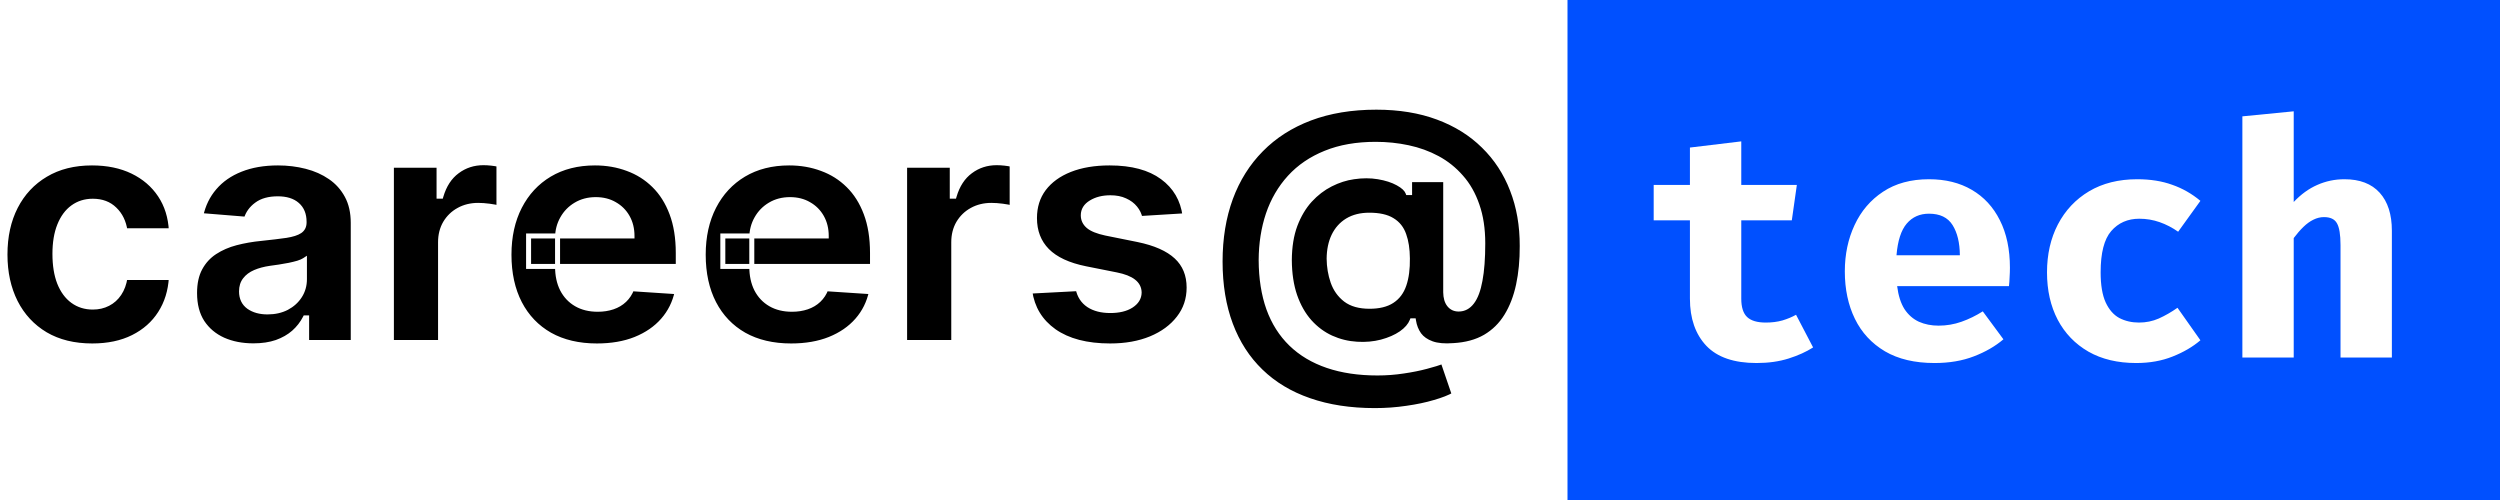 <svg width="1000" height="200" viewBox="0 0 1000 200" fill="none" xmlns="http://www.w3.org/2000/svg">
<rect x="0" y="0" width="1000" height="200" fill="#333333" stroke="none"/>
<g clip-path="url(#clip0_221_242)">
<rect width="1000" height="200" fill="white"/>
<mask id="path-1-outside-1_221_242" maskUnits="userSpaceOnUse" x="0" y="41" width="610" height="125" fill="black">
<rect fill="white" y="41" width="610" height="125"/>
<path d="M36.886 138.385C29.623 138.385 23.375 136.846 18.143 133.768C12.942 130.66 8.941 126.351 6.141 120.842C3.371 115.333 1.986 108.993 1.986 101.822C1.986 94.559 3.386 88.188 6.187 82.71C9.018 77.201 13.035 72.908 18.236 69.83C23.437 66.722 29.623 65.168 36.794 65.168C42.98 65.168 48.397 66.291 53.044 68.538C57.691 70.784 61.369 73.939 64.077 78.001C66.786 82.064 68.278 86.834 68.555 92.312H49.997C49.474 88.773 48.089 85.926 45.842 83.772C43.626 81.587 40.718 80.494 37.117 80.494C34.07 80.494 31.408 81.325 29.131 82.987C26.884 84.618 25.13 87.004 23.868 90.143C22.606 93.282 21.975 97.083 21.975 101.545C21.975 106.07 22.591 109.917 23.822 113.087C25.084 116.257 26.853 118.673 29.131 120.335C31.408 121.996 34.07 122.827 37.117 122.827C39.364 122.827 41.38 122.366 43.165 121.442C44.981 120.519 46.473 119.18 47.643 117.426C48.843 115.641 49.628 113.502 49.997 111.009H68.555C68.248 116.426 66.77 121.196 64.124 125.32C61.508 129.414 57.891 132.614 53.275 134.923C48.658 137.231 43.196 138.385 36.886 138.385ZM101.367 138.339C96.843 138.339 92.811 137.554 89.272 135.984C85.733 134.384 82.932 132.03 80.87 128.921C78.839 125.782 77.823 121.873 77.823 117.195C77.823 113.256 78.546 109.947 79.993 107.27C81.439 104.592 83.409 102.438 85.902 100.807C88.395 99.176 91.226 97.945 94.396 97.114C97.597 96.283 100.952 95.698 104.46 95.359C108.584 94.928 111.908 94.528 114.432 94.159C116.955 93.759 118.787 93.174 119.925 92.405C121.064 91.635 121.633 90.497 121.633 88.989V88.712C121.633 85.788 120.71 83.526 118.863 81.925C117.048 80.325 114.462 79.525 111.108 79.525C107.568 79.525 104.752 80.31 102.66 81.879C100.567 83.418 99.182 85.357 98.505 87.696L80.316 86.219C81.239 81.91 83.055 78.186 85.763 75.047C88.472 71.877 91.965 69.445 96.243 67.753C100.551 66.029 105.537 65.168 111.2 65.168C115.14 65.168 118.91 65.629 122.51 66.553C126.142 67.476 129.358 68.907 132.159 70.846C134.99 72.785 137.222 75.278 138.853 78.325C140.484 81.341 141.3 84.957 141.3 89.173V137H122.649V127.167H122.095C120.956 129.383 119.433 131.337 117.525 133.03C115.617 134.692 113.324 136 110.646 136.954C107.969 137.877 104.876 138.339 101.367 138.339ZM106.999 124.766C109.892 124.766 112.447 124.197 114.662 123.058C116.878 121.889 118.617 120.319 119.879 118.349C121.141 116.38 121.772 114.148 121.772 111.656V104.131C121.156 104.531 120.31 104.9 119.233 105.239C118.186 105.546 117.001 105.839 115.678 106.116C114.355 106.362 113.031 106.593 111.708 106.808C110.385 106.993 109.184 107.162 108.107 107.316C105.799 107.655 103.783 108.193 102.059 108.932C100.336 109.67 98.997 110.671 98.043 111.933C97.089 113.164 96.612 114.702 96.612 116.549C96.612 119.227 97.582 121.273 99.52 122.689C101.49 124.074 103.983 124.766 106.999 124.766ZM156.557 137V66.091H175.623V78.463H176.362C177.654 74.062 179.824 70.738 182.871 68.492C185.918 66.214 189.426 65.075 193.396 65.075C194.381 65.075 195.443 65.137 196.582 65.26C197.721 65.383 198.721 65.552 199.583 65.768V83.218C198.659 82.941 197.382 82.695 195.751 82.479C194.12 82.264 192.627 82.156 191.273 82.156C188.38 82.156 185.795 82.787 183.517 84.049C181.271 85.28 179.485 87.004 178.162 89.219C176.869 91.435 176.223 93.99 176.223 96.883V137H156.557ZM238.765 138.385C231.471 138.385 225.192 136.908 219.93 133.953C214.698 130.968 210.666 126.751 207.835 121.304C205.003 115.826 203.587 109.347 203.587 101.869C203.587 94.575 205.003 88.173 207.835 82.664C210.666 77.155 214.652 72.862 219.791 69.784C224.962 66.706 231.025 65.168 237.98 65.168C242.658 65.168 247.013 65.922 251.045 67.43C255.107 68.907 258.647 71.138 261.663 74.124C264.71 77.109 267.079 80.864 268.772 85.388C270.465 89.881 271.311 95.144 271.311 101.176V106.577H211.435V94.39H252.799C252.799 91.558 252.183 89.05 250.952 86.865C249.721 84.68 248.013 82.972 245.828 81.741C243.674 80.479 241.165 79.848 238.303 79.848C235.318 79.848 232.671 80.54 230.363 81.925C228.085 83.28 226.3 85.111 225.008 87.419C223.715 89.697 223.054 92.236 223.023 95.036V106.624C223.023 110.132 223.669 113.164 224.962 115.718C226.285 118.272 228.147 120.242 230.548 121.627C232.948 123.012 235.795 123.705 239.088 123.705C241.273 123.705 243.274 123.397 245.089 122.781C246.905 122.166 248.46 121.242 249.752 120.011C251.045 118.78 252.03 117.272 252.707 115.487L270.896 116.688C269.972 121.058 268.08 124.874 265.217 128.136C262.386 131.368 258.723 133.892 254.23 135.707C249.768 137.492 244.612 138.385 238.765 138.385ZM316.46 138.385C309.166 138.385 302.888 136.908 297.625 133.953C292.393 130.968 288.361 126.751 285.53 121.304C282.698 115.826 281.283 109.347 281.283 101.869C281.283 94.575 282.698 88.173 285.53 82.664C288.361 77.155 292.347 72.862 297.487 69.784C302.657 66.706 308.72 65.168 315.675 65.168C320.353 65.168 324.708 65.922 328.74 67.43C332.803 68.907 336.342 71.138 339.358 74.124C342.405 77.109 344.775 80.864 346.467 85.388C348.16 89.881 349.006 95.144 349.006 101.176V106.577H289.131V94.39H330.494C330.494 91.558 329.879 89.05 328.648 86.865C327.417 84.68 325.709 82.972 323.523 81.741C321.369 80.479 318.861 79.848 315.999 79.848C313.013 79.848 310.366 80.54 308.058 81.925C305.781 83.28 303.996 85.111 302.703 87.419C301.411 89.697 300.749 92.236 300.718 95.036V106.624C300.718 110.132 301.364 113.164 302.657 115.718C303.98 118.272 305.842 120.242 308.243 121.627C310.643 123.012 313.49 123.705 316.783 123.705C318.969 123.705 320.969 123.397 322.785 122.781C324.601 122.166 326.155 121.242 327.447 120.011C328.74 118.78 329.725 117.272 330.402 115.487L348.591 116.688C347.668 121.058 345.775 124.874 342.913 128.136C340.081 131.368 336.419 133.892 331.925 135.707C327.463 137.492 322.308 138.385 316.46 138.385ZM361.84 137V66.091H380.906V78.463H381.645C382.938 74.062 385.107 70.738 388.154 68.492C391.201 66.214 394.71 65.075 398.68 65.075C399.665 65.075 400.726 65.137 401.865 65.26C403.004 65.383 404.004 65.552 404.866 65.768V83.218C403.942 82.941 402.665 82.695 401.034 82.479C399.403 82.264 397.91 82.156 396.556 82.156C393.663 82.156 391.078 82.787 388.8 84.049C386.554 85.28 384.769 87.004 383.445 89.219C382.153 91.435 381.506 93.99 381.506 96.883V137H361.84ZM474.032 86.311L456.028 87.419C455.72 85.88 455.058 84.495 454.043 83.264C453.027 82.002 451.688 81.002 450.026 80.263C448.395 79.494 446.441 79.109 444.164 79.109C441.117 79.109 438.547 79.756 436.454 81.048C434.361 82.31 433.315 84.003 433.315 86.126C433.315 87.819 433.992 89.25 435.346 90.42C436.7 91.589 439.024 92.528 442.317 93.236L455.151 95.821C462.045 97.237 467.184 99.514 470.57 102.653C473.955 105.793 475.648 109.917 475.648 115.026C475.648 119.673 474.278 123.751 471.539 127.259C468.831 130.768 465.107 133.507 460.367 135.477C455.659 137.415 450.227 138.385 444.071 138.385C434.684 138.385 427.206 136.431 421.635 132.522C416.095 128.583 412.848 123.228 411.894 116.457L431.237 115.441C431.822 118.303 433.238 120.488 435.485 121.996C437.731 123.474 440.609 124.212 444.117 124.212C447.564 124.212 450.334 123.551 452.427 122.227C454.551 120.873 455.628 119.134 455.659 117.011C455.628 115.226 454.874 113.764 453.396 112.625C451.919 111.455 449.642 110.563 446.564 109.947L434.284 107.501C427.36 106.116 422.204 103.715 418.819 100.299C415.464 96.883 413.787 92.528 413.787 87.234C413.787 82.679 415.018 78.755 417.48 75.462C419.973 72.169 423.466 69.63 427.96 67.845C432.484 66.06 437.777 65.168 443.84 65.168C452.796 65.168 459.844 67.06 464.984 70.846C470.154 74.631 473.17 79.787 474.032 86.311ZM549.939 164.237C540.121 164.237 531.38 162.898 523.717 160.221C516.054 157.574 509.575 153.681 504.282 148.541C498.988 143.432 494.956 137.185 492.186 129.798C489.417 122.412 488.032 114.01 488.032 104.592C488.032 95.298 489.417 86.865 492.186 79.294C494.987 71.723 499.065 65.229 504.42 59.812C509.775 54.365 516.315 50.179 524.04 47.256C531.796 44.332 540.629 42.87 550.539 42.87C559.71 42.87 567.897 44.209 575.098 46.886C582.331 49.564 588.455 53.38 593.472 58.335C598.519 63.26 602.351 69.122 604.967 75.924C607.614 82.695 608.922 90.189 608.891 98.406C608.922 104.069 608.429 109.27 607.414 114.01C606.398 118.75 604.798 122.889 602.613 126.428C600.458 129.937 597.627 132.722 594.118 134.784C590.61 136.815 586.363 137.969 581.377 138.246C577.807 138.523 574.914 138.262 572.698 137.462C570.482 136.661 568.789 135.477 567.62 133.907C566.481 132.307 565.742 130.445 565.404 128.321H564.85C564.111 130.168 562.665 131.845 560.51 133.353C558.356 134.83 555.725 135.984 552.616 136.815C549.538 137.616 546.261 137.908 542.783 137.692C539.151 137.477 535.704 136.631 532.442 135.153C529.211 133.676 526.333 131.537 523.809 128.737C521.316 125.936 519.347 122.473 517.9 118.349C516.484 114.225 515.761 109.455 515.73 104.038C515.761 98.683 516.515 94.021 517.993 90.05C519.501 86.08 521.486 82.741 523.948 80.033C526.441 77.324 529.211 75.201 532.257 73.662C535.304 72.123 538.367 71.138 541.444 70.707C544.922 70.184 548.215 70.184 551.324 70.707C554.432 71.231 557.048 72.077 559.172 73.246C561.326 74.416 562.665 75.678 563.188 77.032H563.834V71.862H578.284V116.918C578.315 119.042 578.792 120.688 579.715 121.858C580.638 123.027 581.885 123.612 583.454 123.612C585.578 123.612 587.347 122.674 588.763 120.796C590.21 118.919 591.287 116.041 591.995 112.163C592.733 108.286 593.103 103.346 593.103 97.344C593.103 91.558 592.333 86.48 590.794 82.11C589.286 77.709 587.163 73.97 584.424 70.892C581.715 67.784 578.561 65.26 574.96 63.321C571.359 61.382 567.45 59.966 563.234 59.074C559.048 58.181 554.74 57.735 550.308 57.735C542.645 57.735 535.951 58.905 530.226 61.244C524.502 63.552 519.731 66.799 515.915 70.984C512.099 75.17 509.237 80.079 507.328 85.711C505.451 91.312 504.497 97.421 504.466 104.038C504.497 111.332 505.513 117.795 507.513 123.428C509.544 129.029 512.53 133.738 516.469 137.554C520.408 141.37 525.271 144.263 531.057 146.233C536.843 148.203 543.491 149.188 551 149.188C554.54 149.188 558.002 148.926 561.387 148.403C564.773 147.91 567.835 147.295 570.574 146.556C573.313 145.848 575.514 145.156 577.176 144.479L581.746 157.866C579.807 158.974 577.176 160.005 573.852 160.96C570.559 161.944 566.835 162.729 562.68 163.314C558.556 163.929 554.309 164.237 549.939 164.237ZM547.815 122.504C551.57 122.504 554.555 121.781 556.771 120.335C559.018 118.888 560.618 116.749 561.572 113.918C562.557 111.055 563.019 107.531 562.957 103.346C562.926 99.653 562.449 96.529 561.526 93.974C560.633 91.389 559.079 89.435 556.863 88.112C554.678 86.757 551.631 86.08 547.723 86.08C544.306 86.08 541.398 86.803 538.998 88.25C536.628 89.697 534.812 91.728 533.55 94.344C532.319 96.929 531.688 99.976 531.657 103.484C531.688 106.747 532.211 109.84 533.227 112.763C534.243 115.656 535.92 118.011 538.259 119.827C540.598 121.612 543.783 122.504 547.815 122.504Z"/>
</mask>
<path d="M36.886 138.385C29.623 138.385 23.375 136.846 18.143 133.768C12.942 130.66 8.941 126.351 6.141 120.842C3.371 115.333 1.986 108.993 1.986 101.822C1.986 94.559 3.386 88.188 6.187 82.71C9.018 77.201 13.035 72.908 18.236 69.83C23.437 66.722 29.623 65.168 36.794 65.168C42.98 65.168 48.397 66.291 53.044 68.538C57.691 70.784 61.369 73.939 64.077 78.001C66.786 82.064 68.278 86.834 68.555 92.312H49.997C49.474 88.773 48.089 85.926 45.842 83.772C43.626 81.587 40.718 80.494 37.117 80.494C34.07 80.494 31.408 81.325 29.131 82.987C26.884 84.618 25.13 87.004 23.868 90.143C22.606 93.282 21.975 97.083 21.975 101.545C21.975 106.07 22.591 109.917 23.822 113.087C25.084 116.257 26.853 118.673 29.131 120.335C31.408 121.996 34.07 122.827 37.117 122.827C39.364 122.827 41.38 122.366 43.165 121.442C44.981 120.519 46.473 119.18 47.643 117.426C48.843 115.641 49.628 113.502 49.997 111.009H68.555C68.248 116.426 66.77 121.196 64.124 125.32C61.508 129.414 57.891 132.614 53.275 134.923C48.658 137.231 43.196 138.385 36.886 138.385ZM101.367 138.339C96.843 138.339 92.811 137.554 89.272 135.984C85.733 134.384 82.932 132.03 80.87 128.921C78.839 125.782 77.823 121.873 77.823 117.195C77.823 113.256 78.546 109.947 79.993 107.27C81.439 104.592 83.409 102.438 85.902 100.807C88.395 99.176 91.226 97.945 94.396 97.114C97.597 96.283 100.952 95.698 104.46 95.359C108.584 94.928 111.908 94.528 114.432 94.159C116.955 93.759 118.787 93.174 119.925 92.405C121.064 91.635 121.633 90.497 121.633 88.989V88.712C121.633 85.788 120.71 83.526 118.863 81.925C117.048 80.325 114.462 79.525 111.108 79.525C107.568 79.525 104.752 80.31 102.66 81.879C100.567 83.418 99.182 85.357 98.505 87.696L80.316 86.219C81.239 81.91 83.055 78.186 85.763 75.047C88.472 71.877 91.965 69.445 96.243 67.753C100.551 66.029 105.537 65.168 111.2 65.168C115.14 65.168 118.91 65.629 122.51 66.553C126.142 67.476 129.358 68.907 132.159 70.846C134.99 72.785 137.222 75.278 138.853 78.325C140.484 81.341 141.3 84.957 141.3 89.173V137H122.649V127.167H122.095C120.956 129.383 119.433 131.337 117.525 133.03C115.617 134.692 113.324 136 110.646 136.954C107.969 137.877 104.876 138.339 101.367 138.339ZM106.999 124.766C109.892 124.766 112.447 124.197 114.662 123.058C116.878 121.889 118.617 120.319 119.879 118.349C121.141 116.38 121.772 114.148 121.772 111.656V104.131C121.156 104.531 120.31 104.9 119.233 105.239C118.186 105.546 117.001 105.839 115.678 106.116C114.355 106.362 113.031 106.593 111.708 106.808C110.385 106.993 109.184 107.162 108.107 107.316C105.799 107.655 103.783 108.193 102.059 108.932C100.336 109.67 98.997 110.671 98.043 111.933C97.089 113.164 96.612 114.702 96.612 116.549C96.612 119.227 97.582 121.273 99.52 122.689C101.49 124.074 103.983 124.766 106.999 124.766ZM156.557 137V66.091H175.623V78.463H176.362C177.654 74.062 179.824 70.738 182.871 68.492C185.918 66.214 189.426 65.075 193.396 65.075C194.381 65.075 195.443 65.137 196.582 65.26C197.721 65.383 198.721 65.552 199.583 65.768V83.218C198.659 82.941 197.382 82.695 195.751 82.479C194.12 82.264 192.627 82.156 191.273 82.156C188.38 82.156 185.795 82.787 183.517 84.049C181.271 85.28 179.485 87.004 178.162 89.219C176.869 91.435 176.223 93.99 176.223 96.883V137H156.557ZM238.765 138.385C231.471 138.385 225.192 136.908 219.93 133.953C214.698 130.968 210.666 126.751 207.835 121.304C205.003 115.826 203.587 109.347 203.587 101.869C203.587 94.575 205.003 88.173 207.835 82.664C210.666 77.155 214.652 72.862 219.791 69.784C224.962 66.706 231.025 65.168 237.98 65.168C242.658 65.168 247.013 65.922 251.045 67.43C255.107 68.907 258.647 71.138 261.663 74.124C264.71 77.109 267.079 80.864 268.772 85.388C270.465 89.881 271.311 95.144 271.311 101.176V106.577H211.435V94.39H252.799C252.799 91.558 252.183 89.05 250.952 86.865C249.721 84.68 248.013 82.972 245.828 81.741C243.674 80.479 241.165 79.848 238.303 79.848C235.318 79.848 232.671 80.54 230.363 81.925C228.085 83.28 226.3 85.111 225.008 87.419C223.715 89.697 223.054 92.236 223.023 95.036V106.624C223.023 110.132 223.669 113.164 224.962 115.718C226.285 118.272 228.147 120.242 230.548 121.627C232.948 123.012 235.795 123.705 239.088 123.705C241.273 123.705 243.274 123.397 245.089 122.781C246.905 122.166 248.46 121.242 249.752 120.011C251.045 118.78 252.03 117.272 252.707 115.487L270.896 116.688C269.972 121.058 268.08 124.874 265.217 128.136C262.386 131.368 258.723 133.892 254.23 135.707C249.768 137.492 244.612 138.385 238.765 138.385ZM316.46 138.385C309.166 138.385 302.888 136.908 297.625 133.953C292.393 130.968 288.361 126.751 285.53 121.304C282.698 115.826 281.283 109.347 281.283 101.869C281.283 94.575 282.698 88.173 285.53 82.664C288.361 77.155 292.347 72.862 297.487 69.784C302.657 66.706 308.72 65.168 315.675 65.168C320.353 65.168 324.708 65.922 328.74 67.43C332.803 68.907 336.342 71.138 339.358 74.124C342.405 77.109 344.775 80.864 346.467 85.388C348.16 89.881 349.006 95.144 349.006 101.176V106.577H289.131V94.39H330.494C330.494 91.558 329.879 89.05 328.648 86.865C327.417 84.68 325.709 82.972 323.523 81.741C321.369 80.479 318.861 79.848 315.999 79.848C313.013 79.848 310.366 80.54 308.058 81.925C305.781 83.28 303.996 85.111 302.703 87.419C301.411 89.697 300.749 92.236 300.718 95.036V106.624C300.718 110.132 301.364 113.164 302.657 115.718C303.98 118.272 305.842 120.242 308.243 121.627C310.643 123.012 313.49 123.705 316.783 123.705C318.969 123.705 320.969 123.397 322.785 122.781C324.601 122.166 326.155 121.242 327.447 120.011C328.74 118.78 329.725 117.272 330.402 115.487L348.591 116.688C347.668 121.058 345.775 124.874 342.913 128.136C340.081 131.368 336.419 133.892 331.925 135.707C327.463 137.492 322.308 138.385 316.46 138.385ZM361.84 137V66.091H380.906V78.463H381.645C382.938 74.062 385.107 70.738 388.154 68.492C391.201 66.214 394.71 65.075 398.68 65.075C399.665 65.075 400.726 65.137 401.865 65.26C403.004 65.383 404.004 65.552 404.866 65.768V83.218C403.942 82.941 402.665 82.695 401.034 82.479C399.403 82.264 397.91 82.156 396.556 82.156C393.663 82.156 391.078 82.787 388.8 84.049C386.554 85.28 384.769 87.004 383.445 89.219C382.153 91.435 381.506 93.99 381.506 96.883V137H361.84ZM474.032 86.311L456.028 87.419C455.72 85.88 455.058 84.495 454.043 83.264C453.027 82.002 451.688 81.002 450.026 80.263C448.395 79.494 446.441 79.109 444.164 79.109C441.117 79.109 438.547 79.756 436.454 81.048C434.361 82.31 433.315 84.003 433.315 86.126C433.315 87.819 433.992 89.25 435.346 90.42C436.7 91.589 439.024 92.528 442.317 93.236L455.151 95.821C462.045 97.237 467.184 99.514 470.57 102.653C473.955 105.793 475.648 109.917 475.648 115.026C475.648 119.673 474.278 123.751 471.539 127.259C468.831 130.768 465.107 133.507 460.367 135.477C455.659 137.415 450.227 138.385 444.071 138.385C434.684 138.385 427.206 136.431 421.635 132.522C416.095 128.583 412.848 123.228 411.894 116.457L431.237 115.441C431.822 118.303 433.238 120.488 435.485 121.996C437.731 123.474 440.609 124.212 444.117 124.212C447.564 124.212 450.334 123.551 452.427 122.227C454.551 120.873 455.628 119.134 455.659 117.011C455.628 115.226 454.874 113.764 453.396 112.625C451.919 111.455 449.642 110.563 446.564 109.947L434.284 107.501C427.36 106.116 422.204 103.715 418.819 100.299C415.464 96.883 413.787 92.528 413.787 87.234C413.787 82.679 415.018 78.755 417.48 75.462C419.973 72.169 423.466 69.63 427.96 67.845C432.484 66.06 437.777 65.168 443.84 65.168C452.796 65.168 459.844 67.06 464.984 70.846C470.154 74.631 473.17 79.787 474.032 86.311ZM549.939 164.237C540.121 164.237 531.38 162.898 523.717 160.221C516.054 157.574 509.575 153.681 504.282 148.541C498.988 143.432 494.956 137.185 492.186 129.798C489.417 122.412 488.032 114.01 488.032 104.592C488.032 95.298 489.417 86.865 492.186 79.294C494.987 71.723 499.065 65.229 504.42 59.812C509.775 54.365 516.315 50.179 524.04 47.256C531.796 44.332 540.629 42.87 550.539 42.87C559.71 42.87 567.897 44.209 575.098 46.886C582.331 49.564 588.455 53.38 593.472 58.335C598.519 63.26 602.351 69.122 604.967 75.924C607.614 82.695 608.922 90.189 608.891 98.406C608.922 104.069 608.429 109.27 607.414 114.01C606.398 118.75 604.798 122.889 602.613 126.428C600.458 129.937 597.627 132.722 594.118 134.784C590.61 136.815 586.363 137.969 581.377 138.246C577.807 138.523 574.914 138.262 572.698 137.462C570.482 136.661 568.789 135.477 567.62 133.907C566.481 132.307 565.742 130.445 565.404 128.321H564.85C564.111 130.168 562.665 131.845 560.51 133.353C558.356 134.83 555.725 135.984 552.616 136.815C549.538 137.616 546.261 137.908 542.783 137.692C539.151 137.477 535.704 136.631 532.442 135.153C529.211 133.676 526.333 131.537 523.809 128.737C521.316 125.936 519.347 122.473 517.9 118.349C516.484 114.225 515.761 109.455 515.73 104.038C515.761 98.683 516.515 94.021 517.993 90.05C519.501 86.08 521.486 82.741 523.948 80.033C526.441 77.324 529.211 75.201 532.257 73.662C535.304 72.123 538.367 71.138 541.444 70.707C544.922 70.184 548.215 70.184 551.324 70.707C554.432 71.231 557.048 72.077 559.172 73.246C561.326 74.416 562.665 75.678 563.188 77.032H563.834V71.862H578.284V116.918C578.315 119.042 578.792 120.688 579.715 121.858C580.638 123.027 581.885 123.612 583.454 123.612C585.578 123.612 587.347 122.674 588.763 120.796C590.21 118.919 591.287 116.041 591.995 112.163C592.733 108.286 593.103 103.346 593.103 97.344C593.103 91.558 592.333 86.48 590.794 82.11C589.286 77.709 587.163 73.97 584.424 70.892C581.715 67.784 578.561 65.26 574.96 63.321C571.359 61.382 567.45 59.966 563.234 59.074C559.048 58.181 554.74 57.735 550.308 57.735C542.645 57.735 535.951 58.905 530.226 61.244C524.502 63.552 519.731 66.799 515.915 70.984C512.099 75.17 509.237 80.079 507.328 85.711C505.451 91.312 504.497 97.421 504.466 104.038C504.497 111.332 505.513 117.795 507.513 123.428C509.544 129.029 512.53 133.738 516.469 137.554C520.408 141.37 525.271 144.263 531.057 146.233C536.843 148.203 543.491 149.188 551 149.188C554.54 149.188 558.002 148.926 561.387 148.403C564.773 147.91 567.835 147.295 570.574 146.556C573.313 145.848 575.514 145.156 577.176 144.479L581.746 157.866C579.807 158.974 577.176 160.005 573.852 160.96C570.559 161.944 566.835 162.729 562.68 163.314C558.556 163.929 554.309 164.237 549.939 164.237ZM547.815 122.504C551.57 122.504 554.555 121.781 556.771 120.335C559.018 118.888 560.618 116.749 561.572 113.918C562.557 111.055 563.019 107.531 562.957 103.346C562.926 99.653 562.449 96.529 561.526 93.974C560.633 91.389 559.079 89.435 556.863 88.112C554.678 86.757 551.631 86.08 547.723 86.08C544.306 86.08 541.398 86.803 538.998 88.25C536.628 89.697 534.812 91.728 533.55 94.344C532.319 96.929 531.688 99.976 531.657 103.484C531.688 106.747 532.211 109.84 533.227 112.763C534.243 115.656 535.92 118.011 538.259 119.827C540.598 121.612 543.783 122.504 547.815 122.504Z" fill="black"/>
<path d="M18.143 133.768L17.631 134.627L17.636 134.63L18.143 133.768ZM6.141 120.842L5.247 121.292L5.249 121.296L6.141 120.842ZM6.187 82.71L5.297 82.253L5.296 82.255L6.187 82.71ZM18.236 69.83L18.745 70.691L18.749 70.689L18.236 69.83ZM53.044 68.538L53.479 67.637L53.479 67.637L53.044 68.538ZM64.077 78.001L63.245 78.556L64.077 78.001ZM68.555 92.312V93.312H69.607L69.554 92.262L68.555 92.312ZM49.997 92.312L49.008 92.459L49.134 93.312H49.997V92.312ZM45.842 83.772L45.14 84.484L45.15 84.494L45.842 83.772ZM29.131 82.987L29.718 83.796L29.72 83.795L29.131 82.987ZM23.822 113.087L22.89 113.449L22.893 113.456L23.822 113.087ZM29.131 120.335L29.72 119.527L29.72 119.527L29.131 120.335ZM43.165 121.442L42.712 120.551L42.705 120.554L43.165 121.442ZM47.643 117.426L46.813 116.868L46.811 116.871L47.643 117.426ZM49.997 111.009V110.009H49.134L49.008 110.863L49.997 111.009ZM68.555 111.009L69.554 111.066L69.614 110.009H68.555V111.009ZM64.124 125.32L63.282 124.78L63.281 124.782L64.124 125.32ZM53.275 134.923L52.828 134.028L52.828 134.028L53.275 134.923ZM36.886 137.385C29.766 137.385 23.701 135.877 18.651 132.907L17.636 134.63C23.05 137.815 29.48 139.385 36.886 139.385V137.385ZM18.657 132.91C13.62 129.9 9.749 125.734 7.032 120.389L5.249 121.296C8.133 126.969 12.264 131.42 17.631 134.627L18.657 132.91ZM7.034 120.393C4.345 115.045 2.986 108.863 2.986 101.822H0.986C0.986 109.124 2.397 115.622 5.247 121.292L7.034 120.393ZM2.986 101.822C2.986 94.689 4.36 88.479 7.077 83.165L5.296 82.255C2.412 87.897 0.986 94.429 0.986 101.822H2.986ZM7.076 83.167C9.824 77.822 13.71 73.67 18.745 70.691L17.727 68.97C12.359 72.146 8.213 76.581 5.297 82.253L7.076 83.167ZM18.749 70.689C23.769 67.689 29.77 66.168 36.794 66.168V64.168C29.476 64.168 23.105 65.755 17.723 68.972L18.749 70.689ZM36.794 66.168C42.859 66.168 48.122 67.269 52.609 69.438L53.479 67.637C48.672 65.313 43.101 64.168 36.794 64.168V66.168ZM52.609 69.438C57.105 71.612 60.642 74.651 63.245 78.556L64.909 77.447C62.096 73.227 58.278 69.957 53.479 67.637L52.609 69.438ZM63.245 78.556C65.842 82.451 67.288 87.042 67.557 92.363L69.554 92.262C69.269 86.626 67.73 81.677 64.909 77.447L63.245 78.556ZM68.555 91.312H49.997V93.312H68.555V91.312ZM50.986 92.166C50.436 88.442 48.965 85.381 46.535 83.05L45.15 84.494C47.213 86.472 48.512 89.105 49.008 92.459L50.986 92.166ZM46.544 83.06C44.112 80.661 40.936 79.494 37.117 79.494V81.494C40.5 81.494 43.141 82.513 45.14 84.484L46.544 83.06ZM37.117 79.494C33.877 79.494 31.004 80.382 28.541 82.179L29.72 83.795C31.812 82.268 34.264 81.494 37.117 81.494V79.494ZM28.543 82.178C26.114 83.942 24.257 86.494 22.94 89.77L24.796 90.516C26.003 87.513 27.654 85.295 29.718 83.796L28.543 82.178ZM22.94 89.77C21.618 93.059 20.975 96.994 20.975 101.545H22.975C22.975 97.172 23.594 93.505 24.796 90.516L22.94 89.77ZM20.975 101.545C20.975 106.155 21.602 110.132 22.89 113.449L24.754 112.725C23.58 109.701 22.975 105.984 22.975 101.545H20.975ZM22.893 113.456C24.209 116.765 26.082 119.348 28.541 121.142L29.72 119.527C27.624 117.997 25.958 115.749 24.751 112.717L22.893 113.456ZM28.541 121.142C31.004 122.939 33.877 123.827 37.117 123.827V121.827C34.264 121.827 31.812 121.054 29.72 119.527L28.541 121.142ZM37.117 123.827C39.505 123.827 41.681 123.336 43.624 122.331L42.705 120.554C41.078 121.396 39.223 121.827 37.117 121.827V123.827ZM43.618 122.334C45.592 121.33 47.214 119.873 48.475 117.981L46.811 116.871C45.733 118.488 44.369 119.708 42.712 120.551L43.618 122.334ZM48.473 117.984C49.769 116.056 50.599 113.771 50.986 111.156L49.008 110.863C48.657 113.233 47.917 115.226 46.813 116.868L48.473 117.984ZM49.997 112.009H68.555V110.009H49.997V112.009ZM67.557 110.953C67.258 116.216 65.826 120.816 63.282 124.78L64.965 125.86C67.715 121.576 69.237 116.636 69.554 111.066L67.557 110.953ZM63.281 124.782C60.768 128.713 57.293 131.795 52.828 134.028L53.722 135.817C58.49 133.433 62.247 130.114 64.966 125.859L63.281 124.782ZM52.828 134.028C48.377 136.253 43.074 137.385 36.886 137.385V139.385C43.317 139.385 48.939 138.208 53.722 135.817L52.828 134.028ZM89.272 135.984L88.86 136.896L88.866 136.899L89.272 135.984ZM80.87 128.921L80.03 129.464L80.037 129.474L80.87 128.921ZM79.993 107.27L79.113 106.795L79.113 106.795L79.993 107.27ZM85.902 100.807L85.354 99.97L85.354 99.97L85.902 100.807ZM94.396 97.114L94.145 96.146L94.143 96.146L94.396 97.114ZM104.46 95.359L104.556 96.355L104.564 96.354L104.46 95.359ZM114.432 94.159L114.576 95.149L114.588 95.147L114.432 94.159ZM119.925 92.405L119.365 91.576L119.365 91.576L119.925 92.405ZM118.863 81.925L118.202 82.676L118.209 82.681L118.863 81.925ZM102.66 81.879L103.252 82.685L103.26 82.679L102.66 81.879ZM98.505 87.696L98.424 88.693L99.238 88.759L99.465 87.974L98.505 87.696ZM80.316 86.219L79.338 86.009L79.099 87.123L80.235 87.216L80.316 86.219ZM85.763 75.047L86.52 75.7L86.524 75.696L85.763 75.047ZM96.243 67.753L96.611 68.683L96.614 68.681L96.243 67.753ZM122.51 66.553L122.262 67.521L122.264 67.522L122.51 66.553ZM132.159 70.846L131.59 71.668L131.594 71.671L132.159 70.846ZM138.853 78.325L137.971 78.797L137.973 78.8L138.853 78.325ZM141.3 137V138H142.3V137H141.3ZM122.649 137H121.649V138H122.649V137ZM122.649 127.167H123.649V126.167H122.649V127.167ZM122.095 127.167V126.167H121.485L121.206 126.71L122.095 127.167ZM117.525 133.03L118.181 133.784L118.188 133.778L117.525 133.03ZM110.646 136.954L110.972 137.899L110.982 137.896L110.646 136.954ZM114.662 123.058L115.12 123.948L115.129 123.943L114.662 123.058ZM119.879 118.349L119.037 117.81L119.037 117.81L119.879 118.349ZM121.772 104.131H122.772V102.288L121.227 103.292L121.772 104.131ZM119.233 105.239L119.515 106.198L119.524 106.195L119.533 106.193L119.233 105.239ZM115.678 106.116L115.861 107.099L115.872 107.097L115.883 107.095L115.678 106.116ZM111.708 106.808L111.846 107.799L111.857 107.797L111.869 107.795L111.708 106.808ZM108.107 107.316L107.966 106.326L107.962 106.327L108.107 107.316ZM102.059 108.932L102.453 109.851L102.453 109.851L102.059 108.932ZM98.043 111.933L98.834 112.545L98.841 112.536L98.043 111.933ZM99.52 122.689L98.931 123.497L98.938 123.502L98.945 123.507L99.52 122.689ZM101.367 137.339C96.959 137.339 93.069 136.574 89.677 135.07L88.866 136.899C92.553 138.533 96.727 139.339 101.367 139.339V137.339ZM89.684 135.073C86.308 133.547 83.657 131.313 81.703 128.368L80.037 129.474C82.207 132.746 85.157 135.221 88.86 136.896L89.684 135.073ZM81.709 128.378C79.806 125.437 78.823 121.729 78.823 117.195H76.823C76.823 122.018 77.871 126.127 80.03 129.464L81.709 128.378ZM78.823 117.195C78.823 113.374 79.525 110.24 80.873 107.745L79.113 106.795C77.568 109.655 76.823 113.137 76.823 117.195H78.823ZM80.873 107.745C82.242 105.211 84.099 103.182 86.449 101.644L85.354 99.97C82.719 101.694 80.637 103.974 79.113 106.795L80.873 107.745ZM86.449 101.644C88.843 100.077 91.574 98.887 94.65 98.081L94.143 96.146C90.879 97.002 87.946 98.274 85.354 99.97L86.449 101.644ZM94.647 98.082C97.794 97.265 101.097 96.689 104.556 96.355L104.364 94.364C100.807 94.707 97.4 95.301 94.145 96.146L94.647 98.082ZM104.564 96.354C108.694 95.922 112.033 95.521 114.576 95.149L114.287 93.17C111.782 93.536 108.474 93.935 104.356 94.365L104.564 96.354ZM114.588 95.147C117.153 94.74 119.161 94.128 120.485 93.233L119.365 91.576C118.412 92.221 116.758 92.778 114.275 93.171L114.588 95.147ZM120.485 93.233C121.929 92.258 122.633 90.791 122.633 88.989H120.633C120.633 90.203 120.199 91.013 119.365 91.576L120.485 93.233ZM122.633 88.989V88.712H120.633V88.989H122.633ZM122.633 88.712C122.633 85.56 121.627 82.998 119.518 81.17L118.209 82.681C119.793 84.054 120.633 86.015 120.633 88.712H122.633ZM119.525 81.175C117.466 79.361 114.612 78.525 111.108 78.525V80.525C114.313 80.525 116.629 81.289 118.202 82.676L119.525 81.175ZM111.108 78.525C107.428 78.525 104.377 79.341 102.06 81.079L103.26 82.679C105.127 81.278 107.709 80.525 111.108 80.525V78.525ZM102.067 81.074C99.81 82.734 98.287 84.853 97.544 87.418L99.465 87.974C100.077 85.861 101.324 84.103 103.252 82.685L102.067 81.074ZM98.586 86.699L80.397 85.222L80.235 87.216L98.424 88.693L98.586 86.699ZM81.294 86.428C82.184 82.273 83.929 78.704 86.52 75.7L85.006 74.394C82.181 77.668 80.294 81.547 79.338 86.009L81.294 86.428ZM86.524 75.696C89.115 72.663 92.468 70.322 96.611 68.683L95.875 66.823C91.461 68.569 87.828 71.091 85.003 74.397L86.524 75.696ZM96.614 68.681C100.782 67.014 105.637 66.168 111.2 66.168V64.168C105.437 64.168 100.321 65.044 95.871 66.824L96.614 68.681ZM111.2 66.168C115.061 66.168 118.747 66.62 122.262 67.521L122.759 65.584C119.072 64.639 115.218 64.168 111.2 64.168V66.168ZM122.264 67.522C125.792 68.419 128.896 69.803 131.59 71.668L132.728 70.024C129.82 68.01 126.492 66.533 122.757 65.583L122.264 67.522ZM131.594 71.671C134.292 73.519 136.415 75.89 137.971 78.796L139.734 77.853C138.028 74.665 135.689 72.051 132.724 70.021L131.594 71.671ZM137.973 78.8C139.509 81.64 140.3 85.085 140.3 89.173H142.3C142.3 84.829 141.459 81.041 139.732 77.849L137.973 78.8ZM140.3 89.173V137H142.3V89.173H140.3ZM141.3 136H122.649V138H141.3V136ZM123.649 137V127.167H121.649V137H123.649ZM122.649 126.167H122.095V128.167H122.649V126.167ZM121.206 126.71C120.125 128.813 118.679 130.669 116.861 132.282L118.188 133.778C120.187 132.005 121.788 129.953 122.984 127.624L121.206 126.71ZM116.868 132.276C115.065 133.846 112.885 135.095 110.31 136.012L110.982 137.896C113.763 136.905 116.168 135.538 118.181 133.784L116.868 132.276ZM110.32 136.008C107.769 136.888 104.79 137.339 101.367 137.339V139.339C104.961 139.339 108.168 138.866 110.972 137.899L110.32 136.008ZM106.999 125.766C110.025 125.766 112.741 125.17 115.12 123.948L114.205 122.169C112.152 123.224 109.759 123.766 106.999 123.766V125.766ZM115.129 123.943C117.487 122.698 119.359 121.014 120.721 118.889L119.037 117.81C117.875 119.624 116.27 121.079 114.196 122.174L115.129 123.943ZM120.721 118.889C122.093 116.747 122.772 114.327 122.772 111.656H120.772C120.772 113.97 120.189 116.012 119.037 117.81L120.721 118.889ZM122.772 111.656V104.131H120.772V111.656H122.772ZM121.227 103.292C120.717 103.624 119.965 103.96 118.933 104.285L119.533 106.193C120.655 105.84 121.596 105.438 122.317 104.969L121.227 103.292ZM118.951 104.279C117.935 104.578 116.776 104.864 115.473 105.137L115.883 107.095C117.226 106.813 118.438 106.515 119.515 106.198L118.951 104.279ZM115.495 105.133C114.179 105.377 112.863 105.607 111.547 105.821L111.869 107.795C113.199 107.579 114.53 107.346 115.861 107.099L115.495 105.133ZM111.57 105.818C110.245 106.003 109.044 106.172 107.966 106.326L108.248 108.306C109.324 108.152 110.524 107.983 111.846 107.799L111.57 105.818ZM107.962 106.327C105.588 106.675 103.485 107.233 101.666 108.013L102.453 109.851C104.081 109.154 106.01 108.634 108.252 108.305L107.962 106.327ZM101.666 108.013C99.812 108.807 98.322 109.905 97.246 111.329L98.841 112.536C99.672 111.436 100.86 110.534 102.453 109.851L101.666 108.013ZM97.253 111.32C96.139 112.757 95.612 114.523 95.612 116.549H97.612C97.612 114.882 98.039 113.57 98.834 112.545L97.253 111.32ZM95.612 116.549C95.612 119.503 96.701 121.869 98.931 123.497L100.11 121.881C98.462 120.678 97.612 118.95 97.612 116.549H95.612ZM98.945 123.507C101.122 125.037 103.829 125.766 106.999 125.766V123.766C104.137 123.766 101.859 123.11 100.096 121.871L98.945 123.507ZM156.557 137H155.557V138H156.557V137ZM156.557 66.091V65.091H155.557V66.091H156.557ZM175.623 66.091H176.623V65.091H175.623V66.091ZM175.623 78.463H174.623V79.463H175.623V78.463ZM176.362 78.463V79.463H177.11L177.321 78.745L176.362 78.463ZM182.871 68.492L183.464 69.296L183.47 69.292L182.871 68.492ZM196.582 65.26L196.689 64.266L196.689 64.266L196.582 65.26ZM199.583 65.768H200.583V64.987L199.825 64.798L199.583 65.768ZM199.583 83.218L199.295 84.176L200.583 84.562V83.218H199.583ZM183.517 84.049L183.998 84.926L184.002 84.924L183.517 84.049ZM178.162 89.219L177.304 88.707L177.298 88.716L178.162 89.219ZM176.223 137V138H177.223V137H176.223ZM157.557 137V66.091H155.557V137H157.557ZM156.557 67.091H175.623V65.091H156.557V67.091ZM174.623 66.091V78.463H176.623V66.091H174.623ZM175.623 79.463H176.362V77.463H175.623V79.463ZM177.321 78.745C178.566 74.508 180.628 71.388 183.464 69.296L182.277 67.687C179.02 70.089 176.743 73.616 175.402 78.181L177.321 78.745ZM183.47 69.292C186.336 67.15 189.632 66.075 193.396 66.075V64.075C189.221 64.075 185.5 65.278 182.272 67.691L183.47 69.292ZM193.396 66.075C194.34 66.075 195.366 66.134 196.474 66.254L196.689 64.266C195.521 64.139 194.422 64.075 193.396 64.075V66.075ZM196.474 66.254C197.58 66.374 198.533 66.536 199.34 66.738L199.825 64.798C198.908 64.568 197.861 64.392 196.689 64.266L196.474 66.254ZM198.583 65.768V83.218H200.583V65.768H198.583ZM199.87 82.26C198.872 81.961 197.535 81.706 195.882 81.488L195.62 83.471C197.23 83.683 198.446 83.921 199.295 84.176L199.87 82.26ZM195.882 81.488C194.216 81.268 192.679 81.156 191.273 81.156V83.156C192.575 83.156 194.023 83.26 195.62 83.471L195.882 81.488ZM191.273 81.156C188.23 81.156 185.474 81.821 183.033 83.174L184.002 84.924C186.115 83.753 188.53 83.156 191.273 83.156V81.156ZM183.037 83.172C180.633 84.489 178.718 86.339 177.304 88.707L179.021 89.732C180.253 87.668 181.908 86.071 183.998 84.926L183.037 83.172ZM177.298 88.716C175.906 91.103 175.223 93.836 175.223 96.883H177.223C177.223 94.144 177.833 91.767 179.026 89.723L177.298 88.716ZM175.223 96.883V137H177.223V96.883H175.223ZM176.223 136H156.557V138H176.223V136ZM219.93 133.953L219.434 134.822L219.44 134.825L219.93 133.953ZM207.835 121.304L206.946 121.763L206.947 121.765L207.835 121.304ZM207.835 82.664L206.945 82.207L206.945 82.207L207.835 82.664ZM219.791 69.784L219.28 68.925L219.277 68.926L219.791 69.784ZM251.045 67.43L250.694 68.366L250.703 68.37L251.045 67.43ZM261.663 74.124L260.959 74.834L260.963 74.838L261.663 74.124ZM268.772 85.388L267.835 85.738L267.836 85.74L268.772 85.388ZM271.311 106.577V107.577H272.311V106.577H271.311ZM211.435 106.577H210.435V107.577H211.435V106.577ZM211.435 94.39V93.39H210.435V94.39H211.435ZM252.799 94.39V95.39H253.799V94.39H252.799ZM250.952 86.865L250.081 87.356L250.081 87.356L250.952 86.865ZM245.828 81.741L245.323 82.604L245.33 82.608L245.337 82.612L245.828 81.741ZM230.363 81.925L230.874 82.785L230.877 82.783L230.363 81.925ZM225.008 87.419L225.878 87.913L225.88 87.908L225.008 87.419ZM223.023 95.036L222.023 95.025V95.036H223.023ZM224.962 115.718L224.069 116.17L224.074 116.178L224.962 115.718ZM245.089 122.781L244.768 121.834L244.768 121.834L245.089 122.781ZM249.752 120.011L249.062 119.287L249.062 119.287L249.752 120.011ZM252.707 115.487L252.773 114.489L252.034 114.441L251.772 115.133L252.707 115.487ZM270.896 116.688L271.874 116.894L272.112 115.766L270.961 115.69L270.896 116.688ZM265.217 128.136L264.466 127.477L264.465 127.477L265.217 128.136ZM254.23 135.707L254.602 136.636L254.605 136.635L254.23 135.707ZM238.765 137.385C231.607 137.385 225.504 135.936 220.419 133.081L219.44 134.825C224.881 137.879 231.335 139.385 238.765 139.385V137.385ZM220.425 133.085C215.364 130.196 211.466 126.123 208.722 120.843L206.947 121.765C209.866 127.38 214.032 131.739 219.434 134.822L220.425 133.085ZM208.723 120.845C205.979 115.536 204.587 109.221 204.587 101.869H202.587C202.587 109.473 204.027 116.116 206.946 121.763L208.723 120.845ZM204.587 101.869C204.587 94.705 205.977 88.466 208.724 83.121L206.945 82.207C204.029 87.88 202.587 94.444 202.587 101.869H204.587ZM208.724 83.121C211.473 77.772 215.331 73.62 220.305 70.642L219.277 68.926C213.972 72.103 209.859 76.538 206.945 82.207L208.724 83.121ZM220.303 70.643C225.296 67.671 231.176 66.168 237.98 66.168V64.168C230.873 64.168 224.628 65.742 219.28 68.925L220.303 70.643ZM237.98 66.168C242.549 66.168 246.784 66.904 250.694 68.366L251.395 66.493C247.242 64.94 242.767 64.168 237.98 64.168V66.168ZM250.703 68.37C254.632 69.798 258.048 71.953 260.959 74.834L262.366 73.413C259.245 70.324 255.582 68.016 251.386 66.49L250.703 68.37ZM260.963 74.838C263.892 77.708 266.187 81.333 267.835 85.738L269.709 85.037C267.971 80.394 265.527 76.51 262.362 73.409L260.963 74.838ZM267.836 85.74C269.477 90.096 270.311 95.235 270.311 101.176H272.311C272.311 95.053 271.452 89.666 269.708 85.035L267.836 85.74ZM270.311 101.176V106.577H272.311V101.176H270.311ZM271.311 105.577H211.435V107.577H271.311V105.577ZM212.435 106.577V94.39H210.435V106.577H212.435ZM211.435 95.39H252.799V93.39H211.435V95.39ZM253.799 94.39C253.799 91.409 253.15 88.728 251.824 86.374L250.081 87.356C251.217 89.373 251.799 91.708 251.799 94.39H253.799ZM251.824 86.374C250.503 84.03 248.663 82.19 246.319 80.87L245.337 82.612C247.363 83.753 248.94 85.33 250.081 87.356L251.824 86.374ZM246.334 80.878C244.005 79.514 241.317 78.848 238.303 78.848V80.848C241.014 80.848 243.343 81.444 245.323 82.604L246.334 80.878ZM238.303 78.848C235.157 78.848 232.329 79.58 229.848 81.068L230.877 82.783C233.014 81.501 235.479 80.848 238.303 80.848V78.848ZM229.852 81.066C227.424 82.51 225.514 84.469 224.135 86.93L225.88 87.908C227.087 85.753 228.747 84.049 230.874 82.785L229.852 81.066ZM224.138 86.925C222.756 89.36 222.055 92.067 222.023 95.025L224.023 95.047C224.052 92.404 224.674 90.033 225.877 87.913L224.138 86.925ZM222.023 95.036V106.624H224.023V95.036H222.023ZM222.023 106.624C222.023 110.254 222.692 113.447 224.069 116.17L225.854 115.267C224.646 112.88 224.023 110.01 224.023 106.624H222.023ZM224.074 116.178C225.482 118.895 227.475 121.009 230.048 122.493L231.047 120.761C228.819 119.475 227.089 117.65 225.85 115.258L224.074 116.178ZM230.048 122.493C232.627 123.981 235.653 124.705 239.088 124.705V122.705C235.937 122.705 233.27 122.043 231.047 120.761L230.048 122.493ZM239.088 124.705C241.367 124.705 243.478 124.383 245.411 123.728L244.768 121.834C243.069 122.41 241.179 122.705 239.088 122.705V124.705ZM245.411 123.728C247.354 123.07 249.036 122.074 250.442 120.735L249.062 119.287C247.883 120.411 246.457 121.262 244.768 121.834L245.411 123.728ZM250.442 120.736C251.85 119.394 252.915 117.757 253.642 115.842L251.772 115.133C251.144 116.788 250.239 118.166 249.062 119.287L250.442 120.736ZM252.641 116.485L270.83 117.685L270.961 115.69L252.773 114.489L252.641 116.485ZM269.917 116.481C269.028 120.688 267.211 124.347 264.466 127.477L265.969 128.796C268.948 125.401 270.916 121.427 271.874 116.894L269.917 116.481ZM264.465 127.477C261.749 130.577 258.222 133.015 253.855 134.78L254.605 136.635C259.224 134.768 263.022 132.159 265.969 128.795L264.465 127.477ZM253.859 134.779C249.537 136.508 244.512 137.385 238.765 137.385V139.385C244.713 139.385 249.998 138.477 254.602 136.636L253.859 134.779ZM297.625 133.953L297.129 134.822L297.135 134.825L297.625 133.953ZM285.53 121.304L284.641 121.763L284.643 121.765L285.53 121.304ZM285.53 82.664L284.64 82.207L284.64 82.207L285.53 82.664ZM297.487 69.784L296.975 68.925L296.973 68.926L297.487 69.784ZM328.74 67.43L328.39 68.366L328.398 68.37L328.74 67.43ZM339.358 74.124L338.654 74.834L338.658 74.838L339.358 74.124ZM346.467 85.388L345.531 85.738L345.532 85.74L346.467 85.388ZM349.006 106.577V107.577H350.006V106.577H349.006ZM289.131 106.577H288.131V107.577H289.131V106.577ZM289.131 94.39V93.39H288.131V94.39H289.131ZM330.494 94.39V95.39H331.494V94.39H330.494ZM328.648 86.865L327.776 87.356L327.776 87.356L328.648 86.865ZM323.523 81.741L323.018 82.604L323.025 82.608L323.033 82.612L323.523 81.741ZM308.058 81.925L308.569 82.785L308.573 82.783L308.058 81.925ZM302.703 87.419L303.573 87.913L303.576 87.908L302.703 87.419ZM300.718 95.036L299.718 95.025V95.036H300.718ZM302.657 115.718L301.765 116.17L301.769 116.178L302.657 115.718ZM322.785 122.781L322.464 121.834L322.464 121.834L322.785 122.781ZM327.447 120.011L326.758 119.287L326.758 119.287L327.447 120.011ZM330.402 115.487L330.468 114.489L329.729 114.441L329.467 115.133L330.402 115.487ZM348.591 116.688L349.569 116.894L349.808 115.766L348.657 115.69L348.591 116.688ZM342.913 128.136L342.161 127.477L342.161 127.477L342.913 128.136ZM331.925 135.707L332.297 136.636L332.3 136.635L331.925 135.707ZM316.46 137.385C309.302 137.385 303.2 135.936 298.115 133.081L297.135 134.825C302.576 137.879 309.03 139.385 316.46 139.385V137.385ZM298.121 133.085C293.059 130.196 289.162 126.123 286.417 120.843L284.643 121.765C287.561 127.38 291.727 131.739 297.129 134.822L298.121 133.085ZM286.418 120.845C283.674 115.536 282.283 109.221 282.283 101.869H280.283C280.283 109.473 281.723 116.116 284.641 121.763L286.418 120.845ZM282.283 101.869C282.283 94.705 283.672 88.466 286.419 83.121L284.64 82.207C281.724 87.88 280.283 94.444 280.283 101.869H282.283ZM286.419 83.121C289.168 77.772 293.026 73.62 298 70.642L296.973 68.926C291.667 72.103 287.554 76.538 284.64 82.207L286.419 83.121ZM297.998 70.643C302.991 67.671 308.871 66.168 315.675 66.168V64.168C308.568 64.168 302.323 65.742 296.975 68.925L297.998 70.643ZM315.675 66.168C320.244 66.168 324.479 66.904 328.39 68.366L329.09 66.493C324.937 64.94 320.463 64.168 315.675 64.168V66.168ZM328.398 68.37C332.328 69.798 335.743 71.953 338.654 74.834L340.061 73.413C336.941 70.324 333.277 68.016 329.082 66.49L328.398 68.37ZM338.658 74.838C341.587 77.708 343.883 81.333 345.531 85.738L347.404 85.037C345.667 80.394 343.222 76.51 340.058 73.409L338.658 74.838ZM345.532 85.74C347.172 90.096 348.006 95.235 348.006 101.176H350.006C350.006 95.053 349.148 89.666 347.403 85.035L345.532 85.74ZM348.006 101.176V106.577H350.006V101.176H348.006ZM349.006 105.577H289.131V107.577H349.006V105.577ZM290.131 106.577V94.39H288.131V106.577H290.131ZM289.131 95.39H330.494V93.39H289.131V95.39ZM331.494 94.39C331.494 91.409 330.845 88.728 329.519 86.374L327.776 87.356C328.913 89.373 329.494 91.708 329.494 94.39H331.494ZM329.519 86.374C328.198 84.03 326.359 82.19 324.014 80.87L323.033 82.612C325.059 83.753 326.635 85.33 327.776 87.356L329.519 86.374ZM324.029 80.878C321.7 79.514 319.012 78.848 315.999 78.848V80.848C318.71 80.848 321.038 81.444 323.018 82.604L324.029 80.878ZM315.999 78.848C312.852 78.848 310.024 79.58 307.544 81.068L308.573 82.783C310.709 81.501 313.174 80.848 315.999 80.848V78.848ZM307.547 81.066C305.119 82.51 303.209 84.469 301.831 86.93L303.576 87.908C304.782 85.753 306.443 84.049 308.569 82.785L307.547 81.066ZM301.833 86.925C300.451 89.36 299.751 92.067 299.718 95.025L301.718 95.047C301.747 92.404 302.37 90.033 303.573 87.913L301.833 86.925ZM299.718 95.036V106.624H301.718V95.036H299.718ZM299.718 106.624C299.718 110.254 300.387 113.447 301.765 116.17L303.549 115.267C302.342 112.88 301.718 110.01 301.718 106.624H299.718ZM301.769 116.178C303.177 118.895 305.171 121.009 307.743 122.493L308.743 120.761C306.514 119.475 304.784 117.65 303.545 115.258L301.769 116.178ZM307.743 122.493C310.322 123.981 313.348 124.705 316.783 124.705V122.705C313.633 122.705 310.965 122.043 308.743 120.761L307.743 122.493ZM316.783 124.705C319.063 124.705 321.173 124.383 323.106 123.728L322.464 121.834C320.765 122.41 318.874 122.705 316.783 122.705V124.705ZM323.106 123.728C325.049 123.07 326.732 122.074 328.137 120.735L326.758 119.287C325.578 120.411 324.152 121.262 322.464 121.834L323.106 123.728ZM328.137 120.736C329.546 119.394 330.611 117.757 331.337 115.842L329.467 115.133C328.839 116.788 327.935 118.166 326.758 119.287L328.137 120.736ZM330.336 116.485L348.525 117.685L348.657 115.69L330.468 114.489L330.336 116.485ZM347.613 116.481C346.724 120.688 344.907 124.347 342.161 127.477L343.664 128.796C346.643 125.401 348.612 121.427 349.569 116.894L347.613 116.481ZM342.161 127.477C339.445 130.577 335.918 133.015 331.551 134.78L332.3 136.635C336.92 134.768 340.718 132.159 343.665 128.795L342.161 127.477ZM331.554 134.779C327.232 136.508 322.207 137.385 316.46 137.385V139.385C322.408 139.385 327.694 138.477 332.297 136.636L331.554 134.779ZM361.84 137H360.84V138H361.84V137ZM361.84 66.091V65.091H360.84V66.091H361.84ZM380.906 66.091H381.906V65.091H380.906V66.091ZM380.906 78.463H379.906V79.463H380.906V78.463ZM381.645 78.463V79.463H382.393L382.604 78.745L381.645 78.463ZM388.154 68.492L388.748 69.296L388.753 69.292L388.154 68.492ZM401.865 65.26L401.973 64.266L401.973 64.266L401.865 65.26ZM404.866 65.768H405.866V64.987L405.108 64.798L404.866 65.768ZM404.866 83.218L404.578 84.176L405.866 84.562V83.218H404.866ZM388.8 84.049L389.281 84.926L389.285 84.924L388.8 84.049ZM383.445 89.219L382.587 88.707L382.582 88.716L383.445 89.219ZM381.506 137V138H382.506V137H381.506ZM362.84 137V66.091H360.84V137H362.84ZM361.84 67.091H380.906V65.091H361.84V67.091ZM379.906 66.091V78.463H381.906V66.091H379.906ZM380.906 79.463H381.645V77.463H380.906V79.463ZM382.604 78.745C383.849 74.508 385.911 71.388 388.748 69.296L387.561 67.687C384.303 70.089 382.026 73.616 380.685 78.181L382.604 78.745ZM388.753 69.292C391.619 67.15 394.915 66.075 398.68 66.075V64.075C394.504 64.075 390.783 65.278 387.555 67.691L388.753 69.292ZM398.68 66.075C399.623 66.075 400.649 66.134 401.758 66.254L401.973 64.266C400.804 64.139 399.706 64.075 398.68 64.075V66.075ZM401.758 66.254C402.863 66.374 403.816 66.536 404.623 66.738L405.108 64.798C404.192 64.568 403.145 64.392 401.973 64.266L401.758 66.254ZM403.866 65.768V83.218H405.866V65.768H403.866ZM405.153 82.26C404.155 81.961 402.818 81.706 401.165 81.488L400.903 83.471C402.513 83.683 403.73 83.921 404.578 84.176L405.153 82.26ZM401.165 81.488C399.499 81.268 397.962 81.156 396.556 81.156V83.156C397.858 83.156 399.307 83.26 400.903 83.471L401.165 81.488ZM396.556 81.156C393.513 81.156 390.758 81.821 388.316 83.174L389.285 84.924C391.398 83.753 393.813 83.156 396.556 83.156V81.156ZM388.32 83.172C385.916 84.489 384.001 86.339 382.587 88.707L384.304 89.732C385.537 87.668 387.192 86.071 389.281 84.926L388.32 83.172ZM382.582 88.716C381.189 91.103 380.506 93.836 380.506 96.883H382.506C382.506 94.144 383.117 91.767 384.309 89.723L382.582 88.716ZM380.506 96.883V137H382.506V96.883H380.506ZM381.506 136H361.84V138H381.506V136ZM474.032 86.311L474.094 87.309L475.164 87.243L475.024 86.18L474.032 86.311ZM456.028 87.419L455.047 87.615L455.218 88.471L456.089 88.417L456.028 87.419ZM454.043 83.264L453.264 83.891L453.271 83.901L454.043 83.264ZM450.026 80.263L449.6 81.168L449.61 81.173L449.62 81.177L450.026 80.263ZM436.454 81.048L436.97 81.905L436.98 81.899L436.454 81.048ZM435.346 90.42L434.692 91.177L434.692 91.177L435.346 90.42ZM442.317 93.236L442.107 94.213L442.119 94.216L442.317 93.236ZM455.151 95.821L455.352 94.841L455.348 94.841L455.151 95.821ZM470.57 102.653L469.89 103.387L469.89 103.387L470.57 102.653ZM471.539 127.259L470.751 126.644L470.748 126.648L471.539 127.259ZM460.367 135.477L460.748 136.401L460.751 136.4L460.367 135.477ZM421.635 132.522L421.056 133.337L421.061 133.341L421.635 132.522ZM411.894 116.457L411.842 115.458L410.752 115.515L410.904 116.596L411.894 116.457ZM431.237 115.441L432.217 115.241L432.045 114.397L431.185 114.442L431.237 115.441ZM435.485 121.996L434.927 122.827L434.935 122.832L435.485 121.996ZM452.427 122.227L452.961 123.072L452.965 123.07L452.427 122.227ZM455.659 117.011L456.658 117.025L456.659 117.009L456.658 116.993L455.659 117.011ZM453.396 112.625L452.776 113.409L452.786 113.417L453.396 112.625ZM446.564 109.947L446.76 108.967L446.76 108.967L446.564 109.947ZM434.284 107.501L434.088 108.481L434.089 108.481L434.284 107.501ZM418.819 100.299L418.106 101L418.109 101.003L418.819 100.299ZM417.48 75.462L416.683 74.859L416.679 74.864L417.48 75.462ZM427.96 67.845L427.593 66.915L427.59 66.916L427.96 67.845ZM464.984 70.846L464.391 71.651L464.393 71.653L464.984 70.846ZM473.971 85.313L455.966 86.421L456.089 88.417L474.094 87.309L473.971 85.313ZM457.008 87.223C456.668 85.519 455.933 83.984 454.814 82.628L453.271 83.901C454.184 85.007 454.772 86.241 455.047 87.615L457.008 87.223ZM454.822 82.637C453.695 81.237 452.222 80.145 450.433 79.35L449.62 81.177C451.155 81.859 452.36 82.768 453.264 83.891L454.822 82.637ZM450.453 79.359C448.658 78.512 446.551 78.109 444.164 78.109V80.109C446.331 80.109 448.132 80.476 449.6 81.168L450.453 79.359ZM444.164 78.109C440.975 78.109 438.213 78.787 435.929 80.198L436.98 81.899C438.881 80.725 441.258 80.109 444.164 80.109V78.109ZM435.938 80.192C433.598 81.602 432.315 83.594 432.315 86.126H434.315C434.315 84.412 435.124 83.018 436.97 81.905L435.938 80.192ZM432.315 86.126C432.315 88.128 433.133 89.829 434.692 91.177L436 89.663C434.851 88.671 434.315 87.51 434.315 86.126H432.315ZM434.692 91.177C436.242 92.515 438.771 93.496 442.107 94.213L442.527 92.258C439.277 91.559 437.158 90.663 436 89.663L434.692 91.177ZM442.119 94.216L454.953 96.801L455.348 94.841L442.514 92.255L442.119 94.216ZM454.95 96.801C461.751 98.197 466.691 100.421 469.89 103.387L471.25 101.92C467.677 98.608 462.338 96.276 455.352 94.841L454.95 96.801ZM469.89 103.387C473.048 106.315 474.648 110.162 474.648 115.026H476.648C476.648 109.671 474.862 105.27 471.25 101.92L469.89 103.387ZM474.648 115.026C474.648 119.46 473.347 123.319 470.751 126.644L472.327 127.875C475.21 124.182 476.648 119.885 476.648 115.026H474.648ZM470.748 126.648C468.162 129.998 464.588 132.64 459.984 134.553L460.751 136.4C465.626 134.374 469.5 131.537 472.331 127.87L470.748 126.648ZM459.987 134.552C455.421 136.432 450.122 137.385 444.071 137.385V139.385C450.331 139.385 455.896 138.399 460.748 136.401L459.987 134.552ZM444.071 137.385C434.814 137.385 427.559 135.457 422.209 131.703L421.061 133.341C426.853 137.404 434.555 139.385 444.071 139.385V137.385ZM422.215 131.707C416.9 127.928 413.801 122.818 412.885 116.317L410.904 116.596C411.896 123.637 415.29 129.237 421.056 133.337L422.215 131.707ZM411.947 117.455L431.29 116.44L431.185 114.442L411.842 115.458L411.947 117.455ZM430.258 115.641C430.89 118.738 432.444 121.16 434.927 122.827L436.042 121.166C434.032 119.817 432.754 117.868 432.217 115.241L430.258 115.641ZM434.935 122.832C437.388 124.445 440.472 125.212 444.117 125.212V123.212C440.745 123.212 438.075 122.503 436.034 121.161L434.935 122.832ZM444.117 125.212C447.682 125.212 450.658 124.529 452.961 123.072L451.893 121.382C450.011 122.572 447.446 123.212 444.117 123.212V125.212ZM452.965 123.07C455.311 121.574 456.622 119.552 456.658 117.025L454.659 116.996C454.634 118.717 453.79 120.172 451.889 121.384L452.965 123.07ZM456.658 116.993C456.622 114.889 455.713 113.148 454.007 111.833L452.786 113.417C454.035 114.38 454.633 115.562 454.659 117.028L456.658 116.993ZM454.017 111.841C452.359 110.529 449.902 109.595 446.76 108.967L446.368 110.928C449.381 111.531 451.479 112.382 452.776 113.409L454.017 111.841ZM446.76 108.967L434.48 106.52L434.089 108.481L446.369 110.928L446.76 108.967ZM434.48 106.52C427.664 105.157 422.723 102.818 419.529 99.595L418.109 101.003C421.686 104.612 427.055 107.075 434.088 108.481L434.48 106.52ZM419.533 99.598C416.382 96.39 414.787 92.296 414.787 87.234H412.787C412.787 92.76 414.547 97.376 418.106 101L419.533 99.598ZM414.787 87.234C414.787 82.871 415.962 79.163 418.281 76.061L416.679 74.864C414.074 78.348 412.787 82.488 412.787 87.234H414.787ZM418.278 76.066C420.643 72.942 423.976 70.504 428.329 68.775L427.59 66.916C422.957 68.757 419.304 71.397 416.683 74.859L418.278 76.066ZM428.327 68.775C432.709 67.046 437.873 66.168 443.84 66.168V64.168C437.682 64.168 432.259 65.074 427.593 66.915L428.327 68.775ZM443.84 66.168C452.667 66.168 459.48 68.034 464.391 71.651L465.577 70.041C460.208 66.087 452.926 64.168 443.84 64.168V66.168ZM464.393 71.653C469.337 75.272 472.214 80.18 473.041 86.442L475.024 86.18C474.127 79.393 470.972 73.991 465.575 70.039L464.393 71.653ZM523.717 160.221L524.047 159.277L524.043 159.276L523.717 160.221ZM504.282 148.541L504.978 147.824L504.976 147.822L504.282 148.541ZM492.186 129.798L493.123 129.447L492.186 129.798ZM492.186 79.294L491.249 78.947L491.247 78.951L492.186 79.294ZM504.42 59.812L505.131 60.516L505.133 60.514L504.42 59.812ZM524.04 47.256L523.687 46.32L523.686 46.32L524.04 47.256ZM575.098 46.886L574.75 47.824L574.751 47.824L575.098 46.886ZM593.472 58.335L592.769 59.047L592.774 59.051L593.472 58.335ZM604.967 75.924L604.034 76.283L604.036 76.288L604.967 75.924ZM608.891 98.406L607.891 98.403L607.891 98.412L608.891 98.406ZM602.613 126.428L601.762 125.903L601.76 125.905L602.613 126.428ZM594.118 134.784L594.619 135.65L594.625 135.646L594.118 134.784ZM581.377 138.246L581.321 137.248L581.31 137.249L581.299 137.249L581.377 138.246ZM572.698 137.462L573.037 136.521L573.037 136.521L572.698 137.462ZM567.62 133.907L566.805 134.487L566.811 134.496L566.818 134.504L567.62 133.907ZM565.404 128.321L566.391 128.164L566.257 127.321H565.404V128.321ZM564.85 128.321V127.321H564.173L563.921 127.95L564.85 128.321ZM560.51 133.353L561.076 134.178L561.084 134.172L560.51 133.353ZM552.616 136.815L552.868 137.783L552.874 137.781L552.616 136.815ZM542.783 137.692L542.845 136.694L542.842 136.694L542.783 137.692ZM532.442 135.153L532.026 136.063L532.03 136.064L532.442 135.153ZM523.809 128.737L523.062 129.401L523.066 129.406L523.809 128.737ZM517.9 118.349L516.954 118.674L516.957 118.68L517.9 118.349ZM515.73 104.038L514.73 104.033L514.73 104.044L515.73 104.038ZM517.993 90.05L517.058 89.695L517.055 89.702L517.993 90.05ZM523.948 80.033L523.212 79.355L523.208 79.36L523.948 80.033ZM541.444 70.707L541.583 71.698L541.593 71.696L541.444 70.707ZM559.172 73.246L558.689 74.122L558.694 74.125L559.172 73.246ZM563.188 77.032L562.255 77.392L562.502 78.032H563.188V77.032ZM563.834 77.032V78.032H564.834V77.032H563.834ZM563.834 71.862V70.862H562.834V71.862H563.834ZM578.284 71.862H579.284V70.862H578.284V71.862ZM578.284 116.918H577.284V116.926L577.284 116.933L578.284 116.918ZM579.715 121.858L578.93 122.478L578.93 122.478L579.715 121.858ZM588.763 120.796L587.971 120.186L587.965 120.194L588.763 120.796ZM591.995 112.163L591.012 111.976L591.011 111.984L591.995 112.163ZM590.794 82.11L589.848 82.434L589.851 82.442L590.794 82.11ZM584.424 70.892L583.67 71.549L583.677 71.557L584.424 70.892ZM574.96 63.321L574.486 64.201L574.486 64.201L574.96 63.321ZM563.234 59.074L563.025 60.052L563.027 60.052L563.234 59.074ZM530.226 61.244L530.6 62.171L530.604 62.169L530.226 61.244ZM515.915 70.984L516.654 71.658L516.654 71.658L515.915 70.984ZM507.328 85.711L506.381 85.39L506.38 85.393L507.328 85.711ZM504.466 104.038L503.466 104.034L503.466 104.043L504.466 104.038ZM507.513 123.428L506.571 123.762L506.573 123.768L507.513 123.428ZM516.469 137.554L515.773 138.272L515.773 138.272L516.469 137.554ZM531.057 146.233L531.379 145.286L531.379 145.286L531.057 146.233ZM561.387 148.403L561.243 147.413L561.235 147.414L561.387 148.403ZM570.574 146.556L570.324 145.588L570.314 145.591L570.574 146.556ZM577.176 144.479L578.122 144.156L577.78 143.153L576.798 143.553L577.176 144.479ZM581.746 157.866L582.242 158.735L582.959 158.325L582.692 157.543L581.746 157.866ZM573.852 160.96L573.576 159.998L573.565 160.001L573.852 160.96ZM562.68 163.314L562.541 162.324L562.532 162.325L562.68 163.314ZM556.771 120.335L556.23 119.494L556.224 119.497L556.771 120.335ZM561.572 113.918L560.626 113.592L560.624 113.598L561.572 113.918ZM562.957 103.346L561.957 103.354L561.957 103.361L562.957 103.346ZM561.526 93.974L560.581 94.301L560.583 94.308L560.585 94.314L561.526 93.974ZM556.863 88.112L556.337 88.962L556.343 88.966L556.351 88.97L556.863 88.112ZM538.998 88.25L538.481 87.394L538.477 87.396L538.998 88.25ZM533.55 94.344L532.649 93.909L532.647 93.914L533.55 94.344ZM531.657 103.484L530.657 103.476L530.657 103.485L530.657 103.494L531.657 103.484ZM533.227 112.763L532.282 113.092L532.283 113.095L533.227 112.763ZM538.259 119.827L537.646 120.617L537.652 120.622L538.259 119.827ZM549.939 163.237C540.21 163.237 531.585 161.911 524.047 159.277L523.387 161.165C531.176 163.886 540.031 165.237 549.939 165.237V163.237ZM524.043 159.276C516.505 156.672 510.157 152.852 504.978 147.824L503.585 149.259C508.994 154.51 515.602 158.476 523.391 161.166L524.043 159.276ZM504.976 147.822C499.797 142.823 495.844 136.705 493.123 129.447L491.25 130.149C494.068 137.665 498.179 144.041 503.587 149.261L504.976 147.822ZM493.123 129.447C490.402 122.193 489.032 113.913 489.032 104.592H487.032C487.032 114.107 488.431 122.631 491.25 130.149L493.123 129.447ZM489.032 104.592C489.032 95.397 490.402 87.083 493.126 79.638L491.247 78.951C488.432 86.647 487.032 95.198 487.032 104.592H489.032ZM493.124 79.641C495.879 72.195 499.882 65.825 505.131 60.516L503.709 59.109C498.248 64.633 494.096 71.251 491.249 78.947L493.124 79.641ZM505.133 60.514C510.379 55.177 516.793 51.068 524.394 48.191L523.686 46.32C515.837 49.291 509.172 53.553 503.707 59.111L505.133 60.514ZM524.393 48.191C532.016 45.318 540.726 43.87 550.539 43.87V41.87C540.531 41.87 531.575 43.346 523.687 46.32L524.393 48.191ZM550.539 43.87C559.614 43.87 567.679 45.195 574.75 47.824L575.447 45.949C568.114 43.223 559.807 41.87 550.539 41.87V43.87ZM574.751 47.824C581.863 50.457 587.863 54.201 592.769 59.047L594.175 57.624C589.048 52.56 582.799 48.671 575.446 45.949L574.751 47.824ZM592.774 59.051C597.714 63.871 601.468 69.611 604.034 76.283L605.9 75.565C603.234 68.634 599.324 62.648 594.17 57.619L592.774 59.051ZM604.036 76.288C606.631 82.927 607.921 90.295 607.891 98.403L609.891 98.41C609.922 90.083 608.597 82.462 605.898 75.56L604.036 76.288ZM607.891 98.412C607.921 104.014 607.434 109.142 606.436 113.8L608.392 114.219C609.425 109.399 609.922 104.124 609.891 98.401L607.891 98.412ZM606.436 113.8C605.44 118.446 603.878 122.475 601.762 125.903L603.463 126.954C605.718 123.302 607.356 119.053 608.392 114.219L606.436 113.8ZM601.76 125.905C599.691 129.276 596.977 131.944 593.612 133.922L594.625 135.646C598.276 133.5 601.226 130.598 603.465 126.952L601.76 125.905ZM593.617 133.919C590.273 135.855 586.186 136.978 581.321 137.248L581.432 139.245C586.539 138.961 590.947 137.776 594.619 135.65L593.617 133.919ZM581.299 137.249C577.804 137.521 575.069 137.255 573.037 136.521L572.358 138.402C574.759 139.269 577.809 139.526 581.454 139.243L581.299 137.249ZM573.037 136.521C570.968 135.774 569.452 134.692 568.422 133.309L566.818 134.504C568.126 136.261 569.996 137.549 572.358 138.402L573.037 136.521ZM568.434 133.327C567.393 131.864 566.708 130.15 566.391 128.164L564.416 128.478C564.777 130.74 565.569 132.749 566.805 134.487L568.434 133.327ZM565.404 127.321H564.85V129.321H565.404V127.321ZM563.921 127.95C563.275 129.566 561.982 131.102 559.937 132.534L561.084 134.172C563.347 132.588 564.947 130.769 565.778 128.692L563.921 127.95ZM559.945 132.528C557.903 133.928 555.381 135.041 552.358 135.849L552.874 137.781C556.068 136.928 558.809 135.732 561.076 134.178L559.945 132.528ZM552.364 135.848C549.398 136.619 546.227 136.904 542.845 136.694L542.721 138.691C546.294 138.912 549.679 138.612 552.868 137.783L552.364 135.848ZM542.842 136.694C539.331 136.486 536.004 135.668 532.855 134.242L532.03 136.064C535.405 137.593 538.972 138.468 542.724 138.691L542.842 136.694ZM532.858 134.244C529.758 132.827 526.99 130.773 524.552 128.067L523.066 129.406C525.676 132.302 528.663 134.525 532.026 136.063L532.858 134.244ZM524.556 128.072C522.163 125.383 520.254 122.04 518.844 118.018L516.957 118.68C518.439 122.907 520.47 126.489 523.062 129.401L524.556 128.072ZM518.846 118.025C517.473 114.025 516.761 109.366 516.73 104.033L514.73 104.044C514.762 109.544 515.496 114.426 516.954 118.674L518.846 118.025ZM516.73 104.044C516.761 98.776 517.503 94.235 518.93 90.399L517.055 89.702C515.528 93.806 514.762 98.59 514.73 104.033L516.73 104.044ZM518.927 90.406C520.398 86.534 522.322 83.307 524.688 80.705L523.208 79.36C520.649 82.175 518.603 85.626 517.058 89.695L518.927 90.406ZM524.684 80.71C527.102 78.083 529.777 76.035 532.708 74.555L531.807 72.769C528.645 74.366 525.78 76.566 523.212 79.355L524.684 80.71ZM532.708 74.555C535.667 73.06 538.624 72.112 541.583 71.698L541.306 69.717C538.109 70.165 534.942 71.186 531.807 72.769L532.708 74.555ZM541.593 71.696C544.978 71.187 548.164 71.19 551.158 71.694L551.489 69.721C548.266 69.179 544.866 69.181 541.295 69.719L541.593 71.696ZM551.158 71.694C554.187 72.203 556.689 73.021 558.689 74.122L559.654 72.371C557.407 71.133 554.677 70.258 551.489 69.721L551.158 71.694ZM558.694 74.125C560.772 75.253 561.859 76.368 562.255 77.392L564.121 76.672C563.47 74.988 561.88 73.579 559.649 72.368L558.694 74.125ZM563.188 78.032H563.834V76.032H563.188V78.032ZM564.834 77.032V71.862H562.834V77.032H564.834ZM563.834 72.862H578.284V70.862H563.834V72.862ZM577.284 71.862V116.918H579.284V71.862H577.284ZM577.284 116.933C577.316 119.185 577.823 121.076 578.93 122.478L580.5 121.238C579.76 120.301 579.313 118.898 579.284 116.904L577.284 116.933ZM578.93 122.478C580.054 123.902 581.597 124.612 583.454 124.612V122.612C582.172 122.612 581.222 122.153 580.5 121.238L578.93 122.478ZM583.454 124.612C585.928 124.612 587.98 123.495 589.562 121.398L587.965 120.194C586.715 121.852 585.227 122.612 583.454 122.612V124.612ZM589.555 121.407C591.143 119.345 592.259 116.286 592.978 112.343L591.011 111.984C590.315 115.796 589.276 118.492 587.971 120.186L589.555 121.407ZM592.977 112.35C593.732 108.388 594.103 103.38 594.103 97.344H592.103C592.103 103.312 591.735 108.183 591.012 111.976L592.977 112.35ZM594.103 97.344C594.103 91.472 593.322 86.278 591.738 81.778L589.851 82.442C591.344 86.683 592.103 91.645 592.103 97.344H594.103ZM591.74 81.786C590.195 77.275 588.009 73.416 585.171 70.227L583.677 71.557C586.317 74.523 588.378 78.143 589.848 82.434L591.74 81.786ZM585.178 70.235C582.391 67.037 579.142 64.437 575.434 62.441L574.486 64.201C577.98 66.083 581.04 68.531 583.67 71.549L585.178 70.235ZM575.434 62.441C571.745 60.454 567.746 59.007 563.441 58.096L563.027 60.052C567.155 60.926 570.973 62.31 574.486 64.201L575.434 62.441ZM563.443 58.096C559.186 57.188 554.807 56.735 550.308 56.735V58.735C554.672 58.735 558.911 59.175 563.025 60.052L563.443 58.096ZM550.308 56.735C542.545 56.735 535.717 57.92 529.848 60.318L530.604 62.169C536.184 59.89 542.744 58.735 550.308 58.735V56.735ZM529.852 60.316C524.001 62.675 519.102 66.004 515.176 70.311L516.654 71.658C520.36 67.593 525.002 64.428 530.6 62.171L529.852 60.316ZM515.176 70.311C511.262 74.603 508.332 79.634 506.381 85.39L508.276 86.032C510.142 80.524 512.935 75.737 516.654 71.658L515.176 70.311ZM506.38 85.393C504.465 91.107 503.497 97.323 503.466 104.034L505.466 104.043C505.497 97.52 506.437 91.518 508.277 86.029L506.38 85.393ZM503.466 104.043C503.497 111.425 504.525 118.004 506.571 123.762L508.455 123.093C506.5 117.587 505.497 111.24 505.466 104.034L503.466 104.043ZM506.573 123.768C508.651 129.5 511.716 134.341 515.773 138.272L517.165 136.836C513.344 133.134 510.437 128.558 508.453 123.087L506.573 123.768ZM515.773 138.272C519.83 142.203 524.825 145.168 530.735 147.18L531.379 145.286C525.717 143.359 520.987 140.538 517.165 136.836L515.773 138.272ZM530.735 147.18C536.645 149.192 543.405 150.188 551 150.188V148.188C543.576 148.188 537.041 147.214 531.379 145.286L530.735 147.18ZM551 150.188C554.589 150.188 558.103 149.922 561.54 149.391L561.235 147.414C557.901 147.93 554.49 148.188 551 148.188V150.188ZM561.531 149.392C564.948 148.895 568.05 148.272 570.835 147.522L570.314 145.591C567.62 146.317 564.597 146.925 561.243 147.413L561.531 149.392ZM570.824 147.524C573.585 146.811 575.833 146.105 577.553 145.405L576.798 143.553C575.194 144.206 573.041 144.886 570.324 145.588L570.824 147.524ZM576.229 144.802L580.8 158.19L582.692 157.543L578.122 144.156L576.229 144.802ZM581.25 156.998C579.407 158.051 576.86 159.056 573.576 159.998L574.128 161.921C577.492 160.955 580.207 159.898 582.242 158.735L581.25 156.998ZM573.565 160.001C570.33 160.969 566.656 161.744 562.541 162.324L562.819 164.304C567.014 163.714 570.788 162.92 574.138 161.918L573.565 160.001ZM562.532 162.325C558.46 162.933 554.262 163.237 549.939 163.237V165.237C554.356 165.237 558.652 164.926 562.828 164.303L562.532 162.325ZM547.815 123.504C551.686 123.504 554.884 122.76 557.318 121.172L556.224 119.497C554.226 120.802 551.453 121.504 547.815 121.504V123.504ZM557.312 121.175C559.772 119.592 561.502 117.256 562.52 114.237L560.624 113.598C559.734 116.242 558.263 118.184 556.23 119.494L557.312 121.175ZM562.518 114.243C563.552 111.238 564.02 107.591 563.957 103.331L561.957 103.361C562.018 107.472 561.562 110.872 560.627 113.592L562.518 114.243ZM563.957 103.338C563.926 99.569 563.439 96.326 562.466 93.635L560.585 94.314C561.459 96.732 561.927 99.736 561.957 103.354L563.957 103.338ZM562.471 93.648C561.507 90.854 559.807 88.705 557.376 87.253L556.351 88.97C558.351 90.165 559.76 91.924 560.581 94.301L562.471 93.648ZM557.39 87.261C554.985 85.771 551.728 85.08 547.723 85.08V87.08C551.535 87.08 554.372 87.744 556.337 88.962L557.39 87.261ZM547.723 85.08C544.164 85.08 541.069 85.835 538.481 87.394L539.514 89.106C541.728 87.772 544.449 87.08 547.723 87.08V85.08ZM538.477 87.396C535.935 88.948 533.991 91.128 532.649 93.909L534.451 94.778C535.633 92.327 537.321 90.445 539.519 89.104L538.477 87.396ZM532.647 93.914C531.341 96.657 530.689 99.853 530.657 103.476L532.657 103.493C532.687 100.098 533.297 97.201 534.453 94.774L532.647 93.914ZM530.657 103.494C530.689 106.859 531.229 110.06 532.282 113.092L534.172 112.435C533.193 109.62 532.687 106.635 532.657 103.475L530.657 103.494ZM532.283 113.095C533.36 116.162 535.149 118.679 537.646 120.617L538.872 119.037C536.691 117.343 535.125 115.151 534.17 112.432L532.283 113.095ZM537.652 120.622C540.22 122.581 543.644 123.504 547.815 123.504V121.504C543.923 121.504 540.976 120.642 538.866 119.032L537.652 120.622Z" fill="white" mask="url(#path-1-outside-1_221_242)"/>
<rect x="627" width="380" height="200" fill="#0050FF"/>
<path d="M725.24 138.97C722.553 140.703 719.303 142.177 715.49 143.39C711.677 144.603 707.387 145.21 702.62 145.21C693.607 145.21 686.912 142.913 682.535 138.32C678.158 133.683 675.97 127.4 675.97 119.47V88.14H661.475V73.97H675.97V59.02L696.51 56.55V73.97H718.74L716.725 88.14H696.51V119.47C696.51 122.893 697.29 125.342 698.85 126.815C700.41 128.288 702.902 129.025 706.325 129.025C708.752 129.025 710.962 128.743 712.955 128.18C714.992 127.573 716.812 126.815 718.415 125.905L725.24 138.97ZM758.859 114.465C759.336 118.235 760.311 121.29 761.784 123.63C763.301 125.927 765.229 127.617 767.569 128.7C769.909 129.74 772.531 130.26 775.434 130.26C778.598 130.26 781.653 129.74 784.599 128.7C787.546 127.66 790.384 126.273 793.114 124.54L801.369 135.72C798.119 138.493 794.176 140.768 789.539 142.545C784.946 144.322 779.703 145.21 773.809 145.21C765.923 145.21 759.314 143.65 753.984 140.53C748.654 137.367 744.646 133.033 741.959 127.53C739.273 122.027 737.929 115.7 737.929 108.55C737.929 101.747 739.229 95.572 741.829 90.025C744.429 84.435 748.221 79.993 753.204 76.7C758.231 73.363 764.363 71.695 771.599 71.695C778.186 71.695 783.884 73.103 788.694 75.92C793.548 78.737 797.296 82.788 799.939 88.075C802.626 93.362 803.969 99.71 803.969 107.12C803.969 108.29 803.926 109.547 803.839 110.89C803.796 112.233 803.709 113.425 803.579 114.465H758.859ZM771.599 85.475C767.916 85.475 764.948 86.797 762.694 89.44C760.441 92.083 759.076 96.308 758.599 102.115H783.949C783.906 97.088 782.931 93.058 781.024 90.025C779.118 86.992 775.976 85.475 771.599 85.475ZM855.593 129.025C858.41 129.025 861.053 128.483 863.523 127.4C866.037 126.273 868.528 124.843 870.998 123.11L880.163 136.11C877.13 138.71 873.425 140.877 869.048 142.61C864.715 144.343 859.862 145.21 854.488 145.21C847.078 145.21 840.708 143.693 835.378 140.66C830.048 137.583 825.953 133.337 823.093 127.92C820.233 122.46 818.803 116.133 818.803 108.94C818.803 101.747 820.255 95.355 823.158 89.765C826.105 84.132 830.265 79.712 835.638 76.505C841.055 73.298 847.468 71.695 854.878 71.695C860.122 71.695 864.78 72.432 868.853 73.905C872.97 75.335 876.74 77.48 880.163 80.34L871.258 92.69C868.918 91.043 866.448 89.765 863.848 88.855C861.248 87.945 858.54 87.49 855.723 87.49C851.087 87.49 847.338 89.137 844.478 92.43C841.662 95.68 840.253 101.183 840.253 108.94C840.253 114.01 840.925 118.018 842.268 120.965C843.612 123.868 845.432 125.948 847.728 127.205C850.068 128.418 852.69 129.025 855.593 129.025ZM917.488 44.525V80.795C920.391 77.718 923.533 75.443 926.913 73.97C930.336 72.453 933.954 71.695 937.768 71.695C943.921 71.695 948.623 73.493 951.873 77.09C955.123 80.687 956.748 85.757 956.748 92.3V143H936.208V98.02C936.208 93.86 935.731 90.957 934.778 89.31C933.868 87.663 932.134 86.84 929.578 86.84C928.148 86.84 926.739 87.187 925.353 87.88C924.009 88.53 922.688 89.483 921.388 90.74C920.088 91.997 918.788 93.492 917.488 95.225V143H896.948V46.54L917.488 44.525Z" fill="white"/>
</g>
<defs>
<clipPath id="clip0_221_242">
<rect width="1000" height="200" fill="white"/>
</clipPath>
</defs>
</svg>
